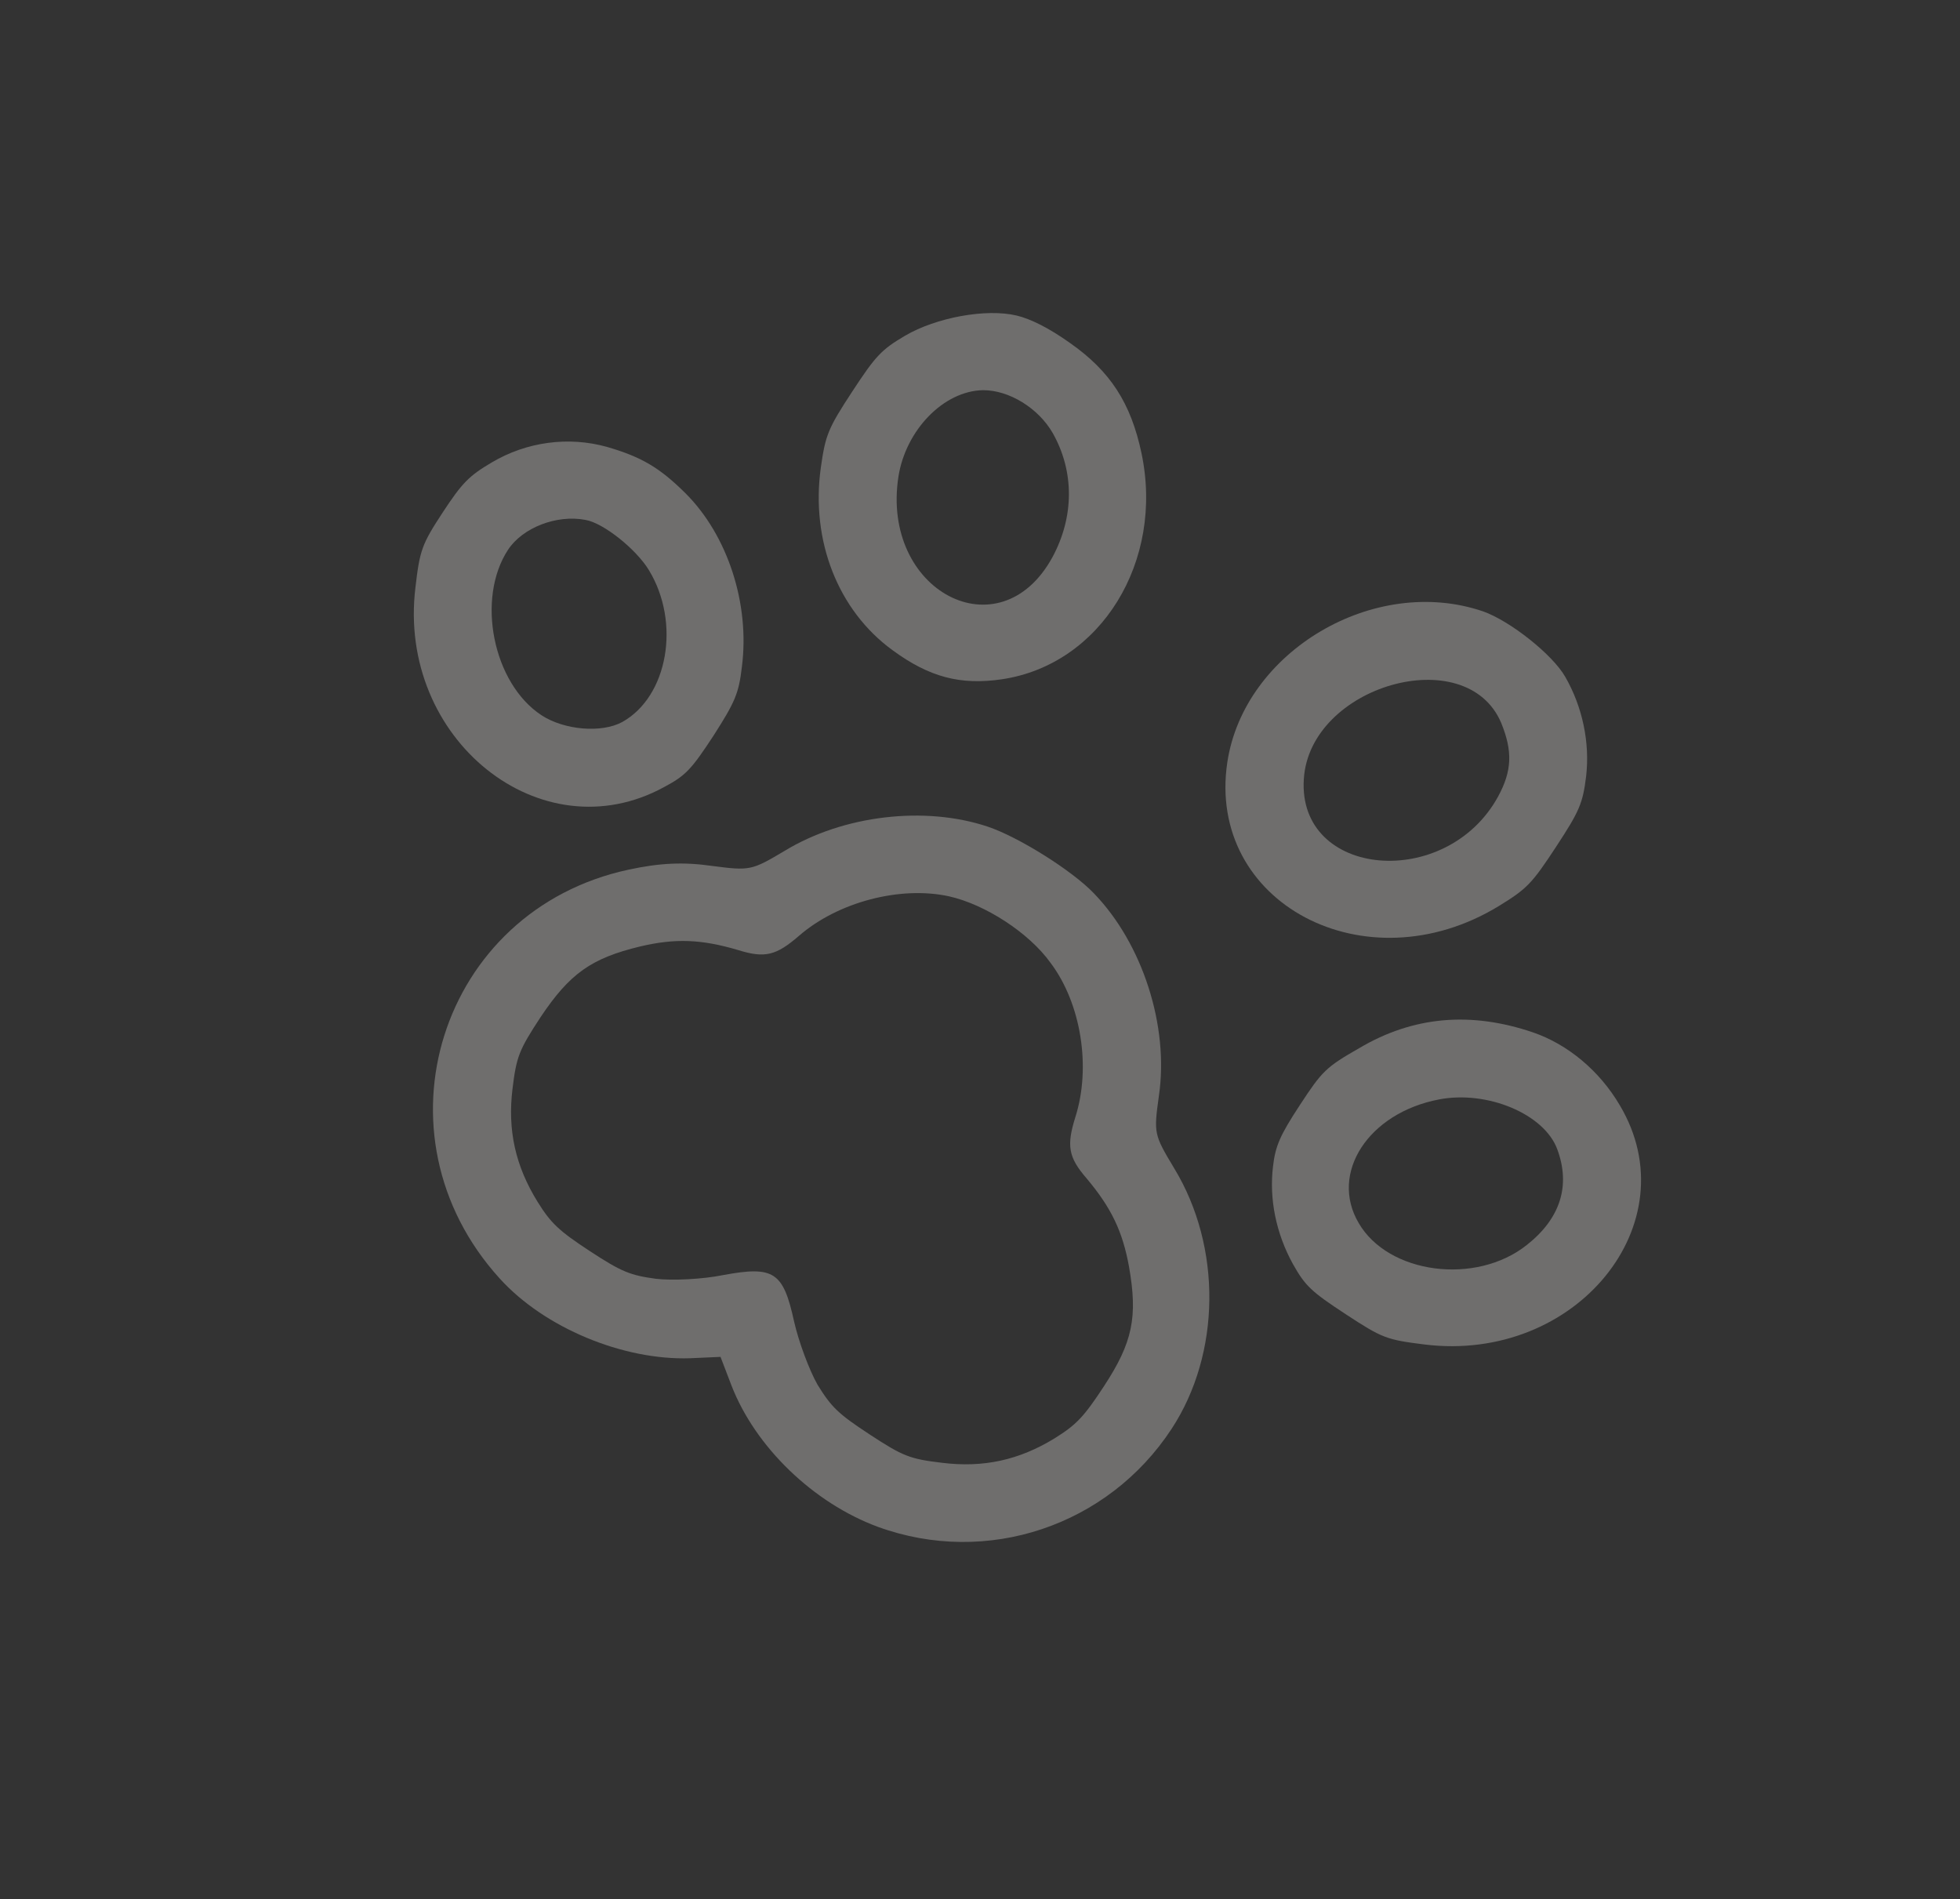 <svg width="225" height="218" viewBox="0 0 225 218" fill="none" xmlns="http://www.w3.org/2000/svg">
<rect x="0" y="0" width="225" height="218" fill="#333333" stroke="none"/>
<g opacity="0.3" clip-path="url(#clip0_5401_182)">
<path d="M170.273 70.186C157.782 65.905 142.807 74.745 140.889 87.511C138.481 103.66 156.757 113.319 172.036 104.016C175.266 102.031 175.83 101.475 178.621 97.218C181.321 93.1 181.698 92.222 182.082 89.101C182.52 85.287 181.692 81.173 179.669 77.665C178.211 75.122 173.35 71.275 170.273 70.186ZM172.329 82.976C173.657 86.227 173.572 88.486 171.984 91.415C166.057 102.281 148.942 100.791 149.674 89.43C150.334 78.685 168.336 73.546 172.329 82.976Z" fill="#FAF7F5"/>
<path d="M116.721 36.223C113.215 35.382 107.465 36.442 103.897 38.536C101.186 40.134 100.531 40.829 97.831 44.947C95.04 49.203 94.755 49.943 94.224 53.695C93.061 62.061 96.193 70.066 102.448 74.627C106.669 77.724 110.238 78.673 115.021 77.971C126.373 76.28 133.661 64.454 131.039 52.02C129.825 46.264 127.446 42.588 122.791 39.34C120.386 37.632 118.327 36.614 116.721 36.223ZM120.848 49.709C123.343 54.121 123.319 59.331 120.809 63.97C114.76 75.021 101.1 67.858 103.138 54.707C103.977 49.37 108.321 44.874 112.834 44.788C115.837 44.772 119.201 46.844 120.848 49.709Z" fill="#FAF7F5"/>
<path d="M175.973 118.501C168.847 116.081 162.229 116.64 156.028 120.316C152.199 122.503 151.772 122.951 149.224 126.838C146.948 130.308 146.406 131.54 146.138 133.877C145.683 137.614 146.478 141.575 148.424 145.099C149.837 147.611 150.536 148.268 154.491 150.859C158.678 153.603 159.158 153.785 163.523 154.329C180.937 156.479 193.99 140.425 185.964 126.899C183.644 122.932 179.993 119.878 175.973 118.501ZM178.76 131.902C180.328 136.104 179.119 139.876 175.268 142.909C169.431 147.551 159.374 146.253 155.971 140.386C152.6 134.672 157.074 127.748 165.207 126.198C170.757 125.138 177.271 127.884 178.76 131.902Z" fill="#FAF7F5"/>
<path d="M69.659 51.293C65.271 50.072 60.471 50.697 56.444 53.086C53.841 54.621 53.048 55.425 50.803 58.849C48.437 62.458 48.182 63.15 47.687 67.456C45.585 84.864 62.126 98.082 76.25 90.337C78.702 89.033 79.357 88.338 81.905 84.451C84.377 80.581 84.813 79.61 85.167 76.534C86.095 69.337 83.55 61.452 78.678 56.607C75.737 53.688 73.629 52.439 69.659 51.293ZM74.486 65.436C78.168 71.486 76.668 79.962 71.429 82.879C69.055 84.168 64.769 83.807 62.163 82.1C56.58 78.442 54.648 68.709 58.318 63.111C59.987 60.566 63.915 59.039 67.218 59.681C69.255 60.024 73.013 63.016 74.486 65.436Z" fill="#FAF7F5"/>
<path d="M113.377 94.883C106.174 92.479 96.819 93.56 90.067 97.669C86.255 99.933 86.101 99.965 81.689 99.389C78.465 98.93 75.724 99.053 72.158 99.825C50.485 104.476 42.369 130.246 57.356 146.746C62.483 152.419 71.533 156.166 79.217 155.909L82.712 155.752L83.963 159.018C86.7 166.103 93.39 172.537 100.781 175.263C113.29 179.821 127.183 175.166 134.495 164.015C140.167 155.363 140.274 143.13 134.805 134.124C132.455 130.202 132.438 130.125 133.041 125.758C134.207 117.791 131.168 108.326 125.579 102.547C123.056 99.902 116.87 96.048 113.377 94.883ZM120.608 110.535C124.122 115.218 125.259 122.511 123.453 128.207C122.424 131.501 122.622 132.822 124.742 135.269C127.581 138.65 128.871 141.348 129.606 145.401C130.62 151.158 130.034 154.081 126.727 159.124C124.421 162.641 123.568 163.537 121.088 165.087C116.97 167.614 112.866 168.497 108.131 167.908C104.429 167.467 103.64 167.149 99.825 164.649C96.196 162.271 95.434 161.507 93.852 158.949C92.895 157.264 91.691 154.028 91.159 151.695C89.914 145.985 88.844 145.284 83.017 146.361C80.634 146.85 77.139 147.007 75.288 146.787C72.357 146.388 71.352 145.994 67.723 143.616C64.187 141.299 63.238 140.413 61.719 137.963C59.166 133.843 58.261 129.744 58.829 125.024C59.284 121.287 59.569 120.548 62.056 116.754C65.41 111.741 67.887 109.991 73.496 108.639C77.507 107.695 80.497 107.802 84.731 109.054C87.821 110.021 89.112 109.676 91.723 107.418C96.197 103.537 103.341 101.669 108.93 102.883C113.052 103.798 118.107 107.044 120.608 110.535Z" fill="#FAF7F5"/>
</g>
<defs>
<clipPath id="clip0_5401_182">
<rect width="173.009" height="145.985" fill="white" transform="matrix(0.836 0.548 -0.548 0.836 80.227 0.891)"/>
</clipPath>
</defs>
</svg>
